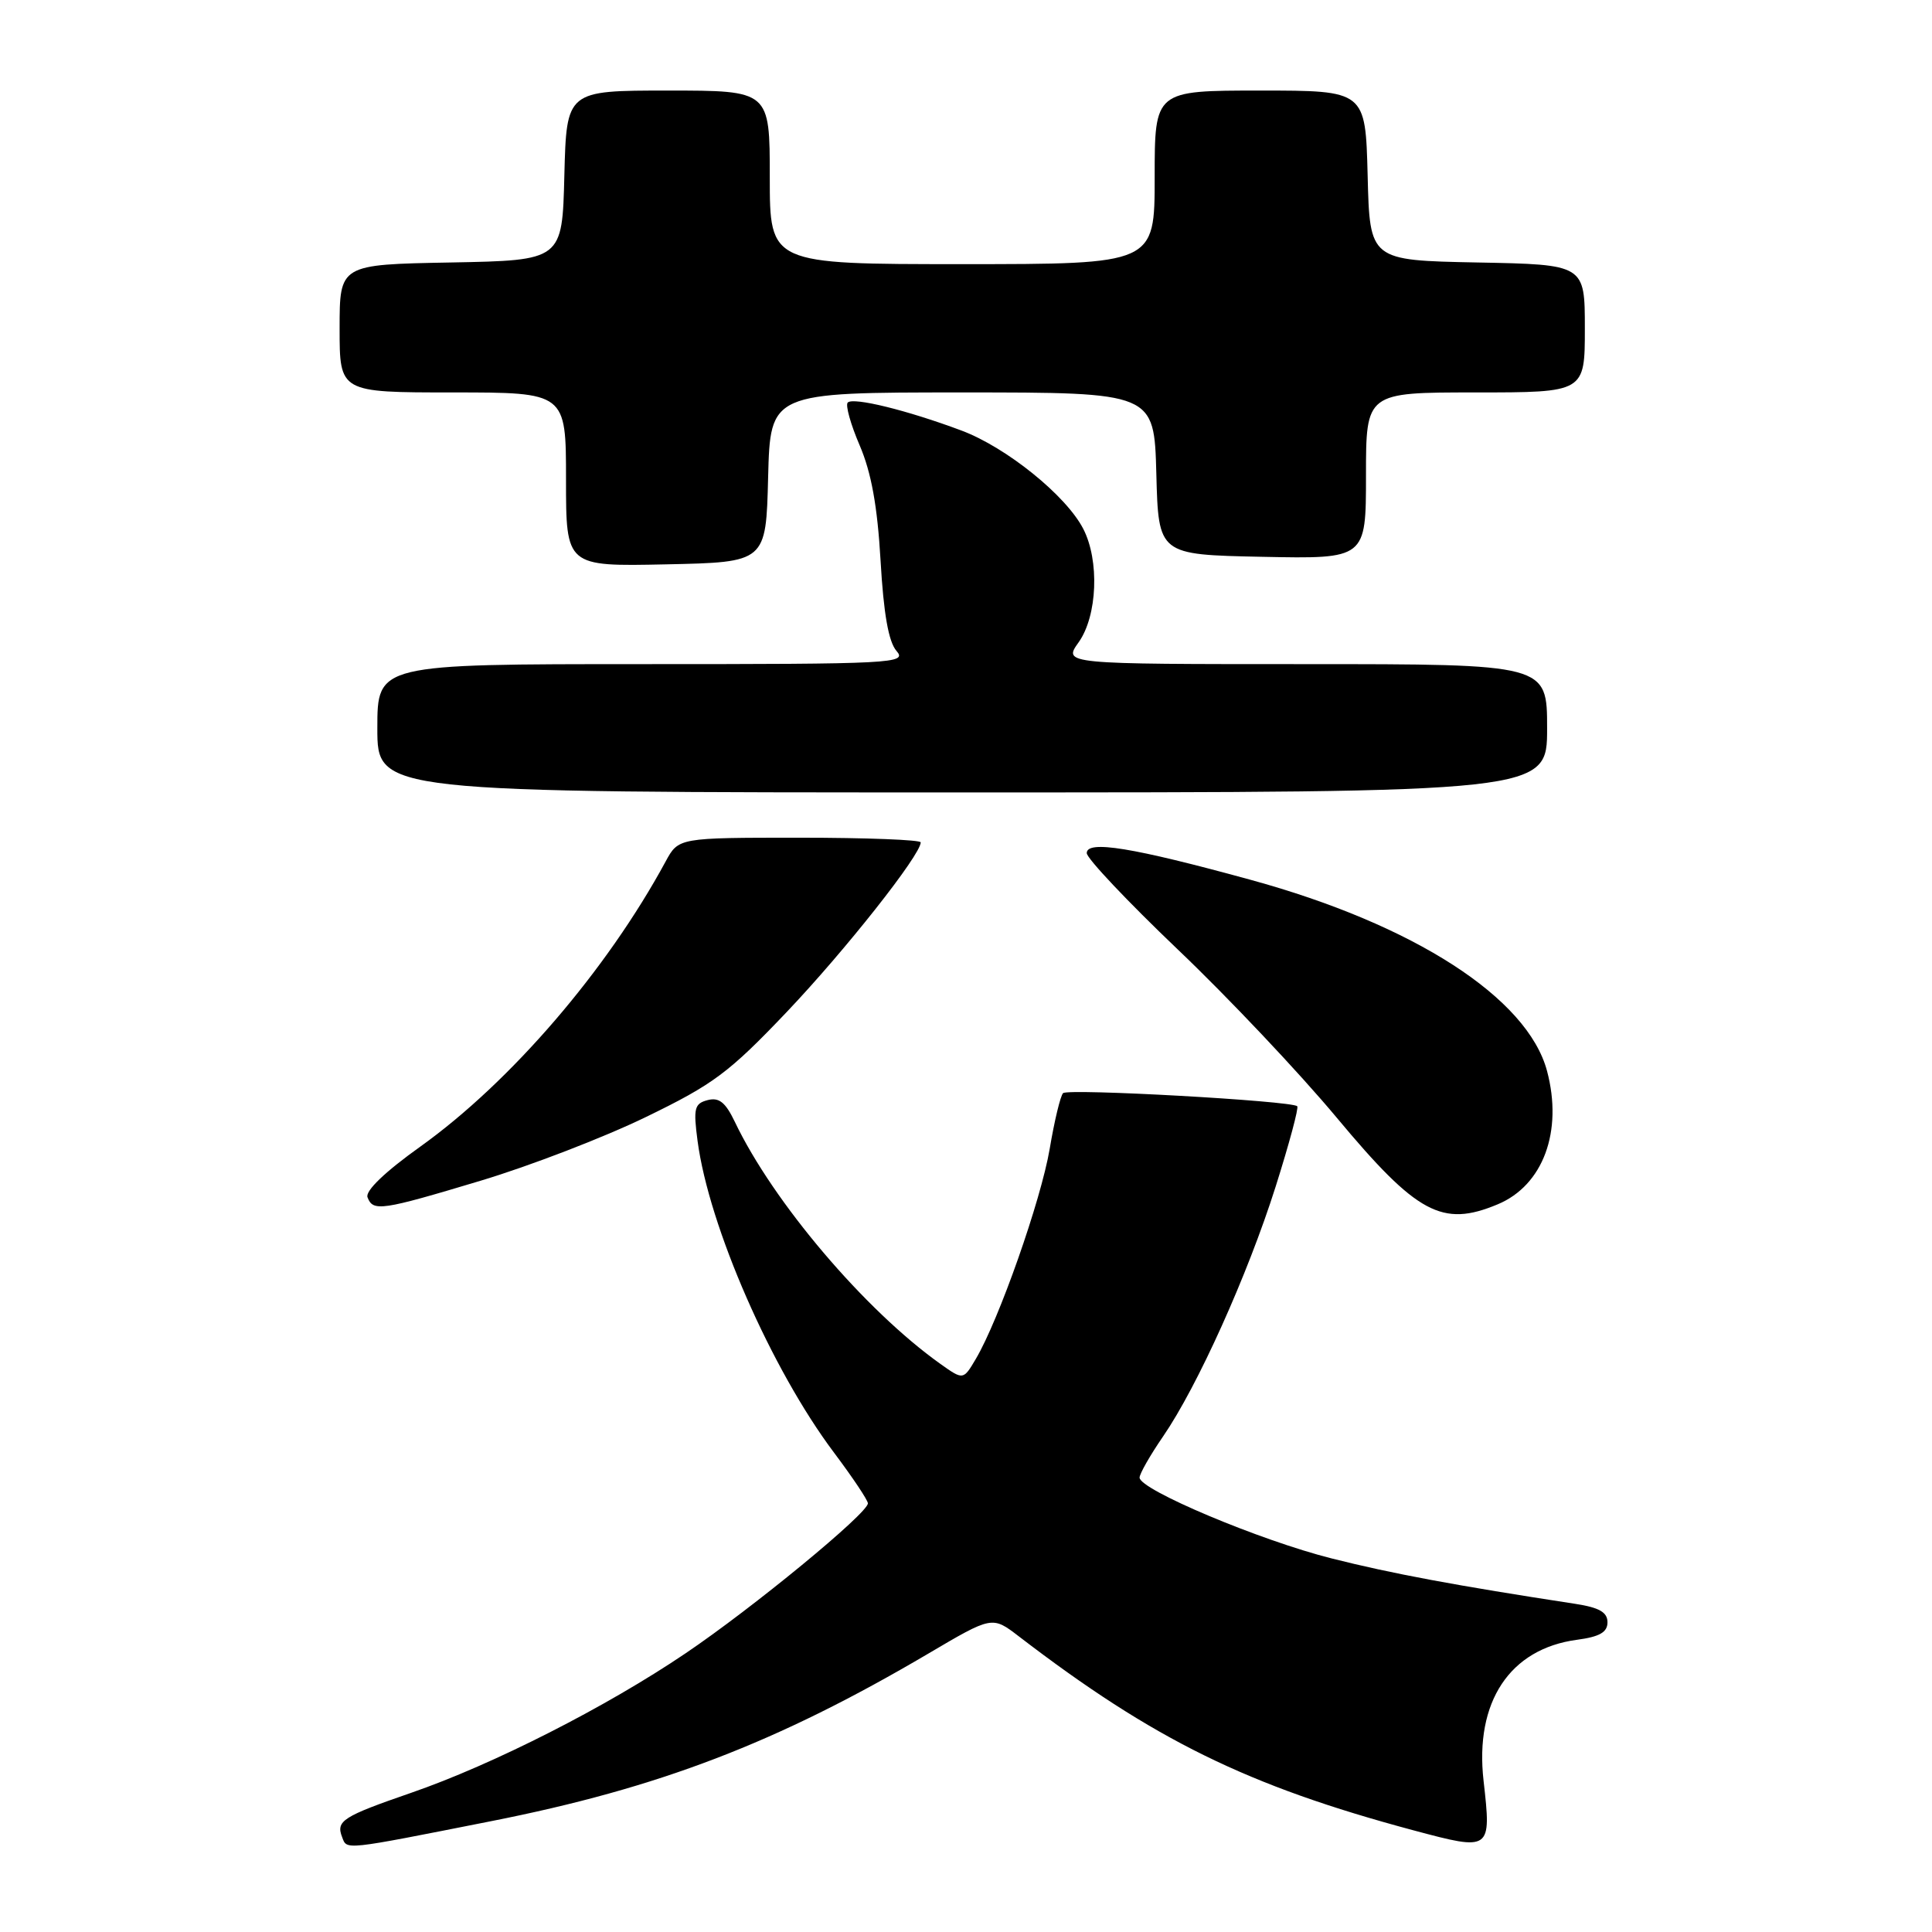 <?xml version="1.0" encoding="UTF-8" standalone="no"?>
<!DOCTYPE svg PUBLIC "-//W3C//DTD SVG 1.1//EN" "http://www.w3.org/Graphics/SVG/1.1/DTD/svg11.dtd" >
<svg xmlns="http://www.w3.org/2000/svg" xmlns:xlink="http://www.w3.org/1999/xlink" version="1.1" viewBox="0 0 256 256">
 <g >
 <path fill="currentColor"
d=" M 65.00 241.33 C 87.30 236.93 102.92 230.94 122.99 219.12 C 131.47 214.12 131.47 214.12 134.98 216.81 C 152.88 230.54 165.28 236.63 187.30 242.53 C 197.58 245.28 197.63 245.25 196.58 235.96 C 195.39 225.51 200.05 218.47 208.96 217.28 C 211.96 216.88 213.00 216.28 213.00 214.96 C 213.00 213.63 211.91 213.01 208.75 212.52 C 192.99 210.11 184.36 208.50 176.45 206.50 C 166.96 204.11 151.00 197.39 151.00 195.79 C 151.00 195.28 152.40 192.83 154.11 190.34 C 158.66 183.72 165.31 168.97 169.03 157.23 C 170.82 151.57 172.11 146.78 171.89 146.58 C 171.13 145.86 141.49 144.20 140.86 144.85 C 140.51 145.21 139.71 148.53 139.09 152.23 C 137.93 159.05 132.37 174.87 129.31 180.05 C 127.64 182.88 127.64 182.88 124.60 180.72 C 114.59 173.59 102.44 159.28 97.37 148.65 C 96.13 146.06 95.28 145.38 93.77 145.77 C 92.01 146.23 91.86 146.85 92.43 151.17 C 93.93 162.52 102.22 181.44 110.51 192.48 C 112.98 195.77 115.00 198.79 115.00 199.20 C 115.00 200.51 99.75 213.06 90.83 219.08 C 80.32 226.19 65.30 233.82 54.50 237.55 C 45.39 240.70 44.50 241.27 45.33 243.42 C 45.99 245.15 45.34 245.22 65.00 241.33 Z  M 198.45 159.58 C 204.47 157.07 207.12 149.91 204.99 141.91 C 202.41 132.22 187.36 122.51 165.71 116.58 C 150.07 112.29 144.00 111.30 144.00 113.04 C 144.00 113.74 149.42 119.47 156.04 125.79 C 162.67 132.10 172.17 142.15 177.15 148.13 C 187.77 160.86 191.11 162.65 198.45 159.58 Z  M 63.69 156.45 C 70.19 154.50 80.03 150.71 85.57 148.02 C 94.54 143.67 96.58 142.15 104.26 134.08 C 111.96 125.98 122.00 113.28 122.00 111.62 C 122.00 111.28 114.78 111.00 105.95 111.00 C 89.91 111.00 89.91 111.00 88.20 114.15 C 80.39 128.57 67.67 143.36 55.71 151.92 C 51.00 155.28 48.37 157.81 48.70 158.65 C 49.43 160.57 50.51 160.41 63.69 156.45 Z  M 205.00 96.50 C 205.00 88.00 205.00 88.00 172.93 88.00 C 140.86 88.00 140.86 88.00 142.93 85.10 C 145.41 81.61 145.71 74.27 143.53 70.06 C 141.25 65.65 133.34 59.27 127.40 57.05 C 120.22 54.36 113.06 52.60 112.33 53.34 C 112.00 53.67 112.71 56.22 113.91 59.01 C 115.45 62.60 116.26 67.04 116.68 74.29 C 117.08 81.30 117.74 85.05 118.79 86.25 C 120.23 87.91 118.55 88.00 85.15 88.00 C 50.00 88.00 50.00 88.00 50.00 96.50 C 50.00 105.00 50.00 105.00 127.50 105.00 C 205.00 105.00 205.00 105.00 205.00 96.50 Z  M 101.78 63.25 C 102.07 52.00 102.07 52.00 127.50 52.00 C 152.93 52.00 152.93 52.00 153.22 62.75 C 153.50 73.50 153.50 73.50 167.25 73.78 C 181.00 74.06 181.00 74.06 181.00 63.03 C 181.00 52.00 181.00 52.00 195.50 52.00 C 210.00 52.00 210.00 52.00 210.00 43.53 C 210.00 35.05 210.00 35.05 195.75 34.78 C 181.50 34.50 181.50 34.50 181.22 23.25 C 180.93 12.00 180.93 12.00 166.97 12.00 C 153.00 12.00 153.00 12.00 153.00 23.50 C 153.00 35.00 153.00 35.00 127.50 35.00 C 102.00 35.00 102.00 35.00 102.00 23.50 C 102.00 12.00 102.00 12.00 88.53 12.00 C 75.07 12.00 75.07 12.00 74.78 23.25 C 74.50 34.50 74.50 34.50 59.75 34.78 C 45.00 35.05 45.00 35.05 45.00 43.53 C 45.00 52.00 45.00 52.00 60.00 52.00 C 75.00 52.00 75.00 52.00 75.00 63.53 C 75.00 75.06 75.00 75.06 88.25 74.78 C 101.50 74.50 101.50 74.50 101.78 63.25 Z "/>
</g>
</svg>